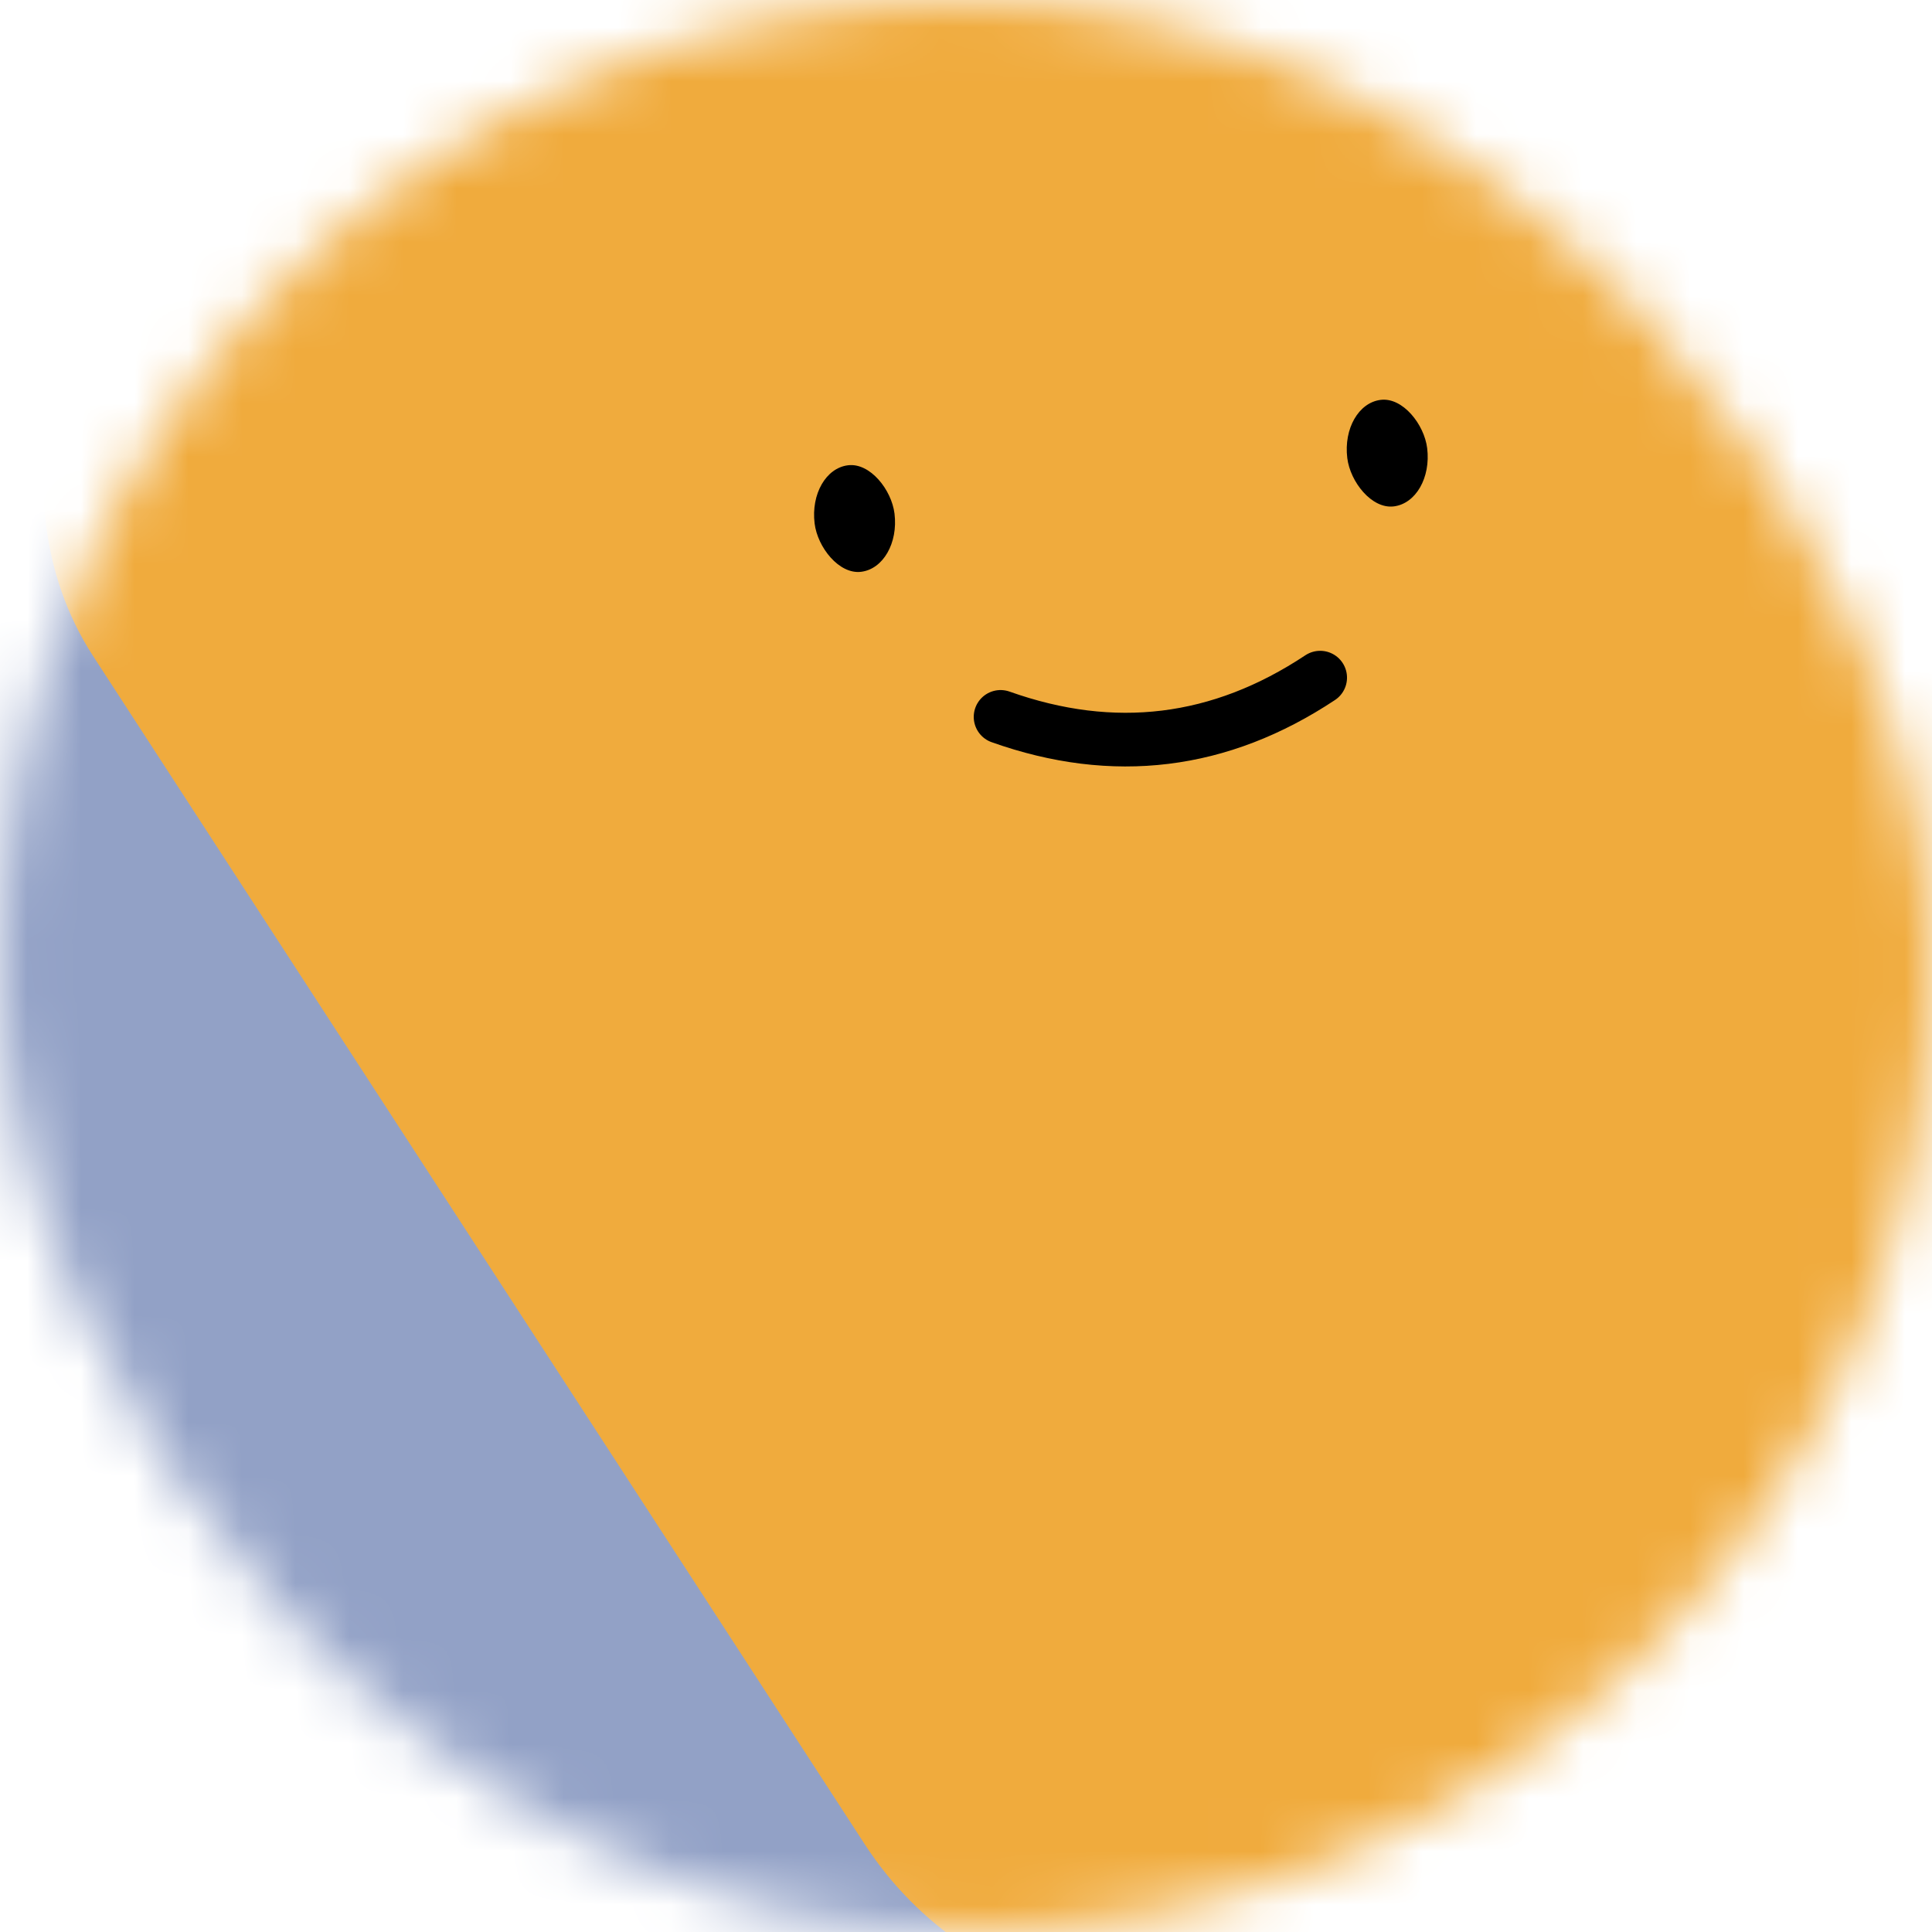 <svg
  viewBox="0 0 36 36"
  fill="none"
  role="img"
  xmlns="http://www.w3.org/2000/svg"
  width="250"
  height="250"
>
  
  <mask id="mask__beam" maskUnits="userSpaceOnUse" x="0" y="0" width="36" height="36">
    <rect width="36" height="36" rx="72" fill="#FFFFFF" />
  </mask>
  <g mask="url(#mask__beam)">
    <rect width="36" height="36" fill="#92A1C6" />
    <rect
      x="0"
      y="0"
      width="36"
      height="36"
      transform="translate(7 -3.0) rotate(237 18.0 18.0) scale(1.1)"
      fill="#F0AB3D"
      rx="6.0"
    />
    <g transform="translate(3.5 -6) rotate(-7 18.0 18.0)">
      
        <path
          d="M15 19c2 1 4 1 6 0"
          stroke="#000000"
          fill="none"
          stroke-linecap="round"
        />
      
      <rect
        x="12"
        y="14"
        width="1.5"
        height="2"
        rx="1"
        stroke="none"
        fill="#000000"
      />
      <rect
        x="22"
        y="14"
        width="1.5"
        height="2"
        rx="1"
        stroke="none"
        fill="#000000"
      />
    </g>
  </g>
</svg>